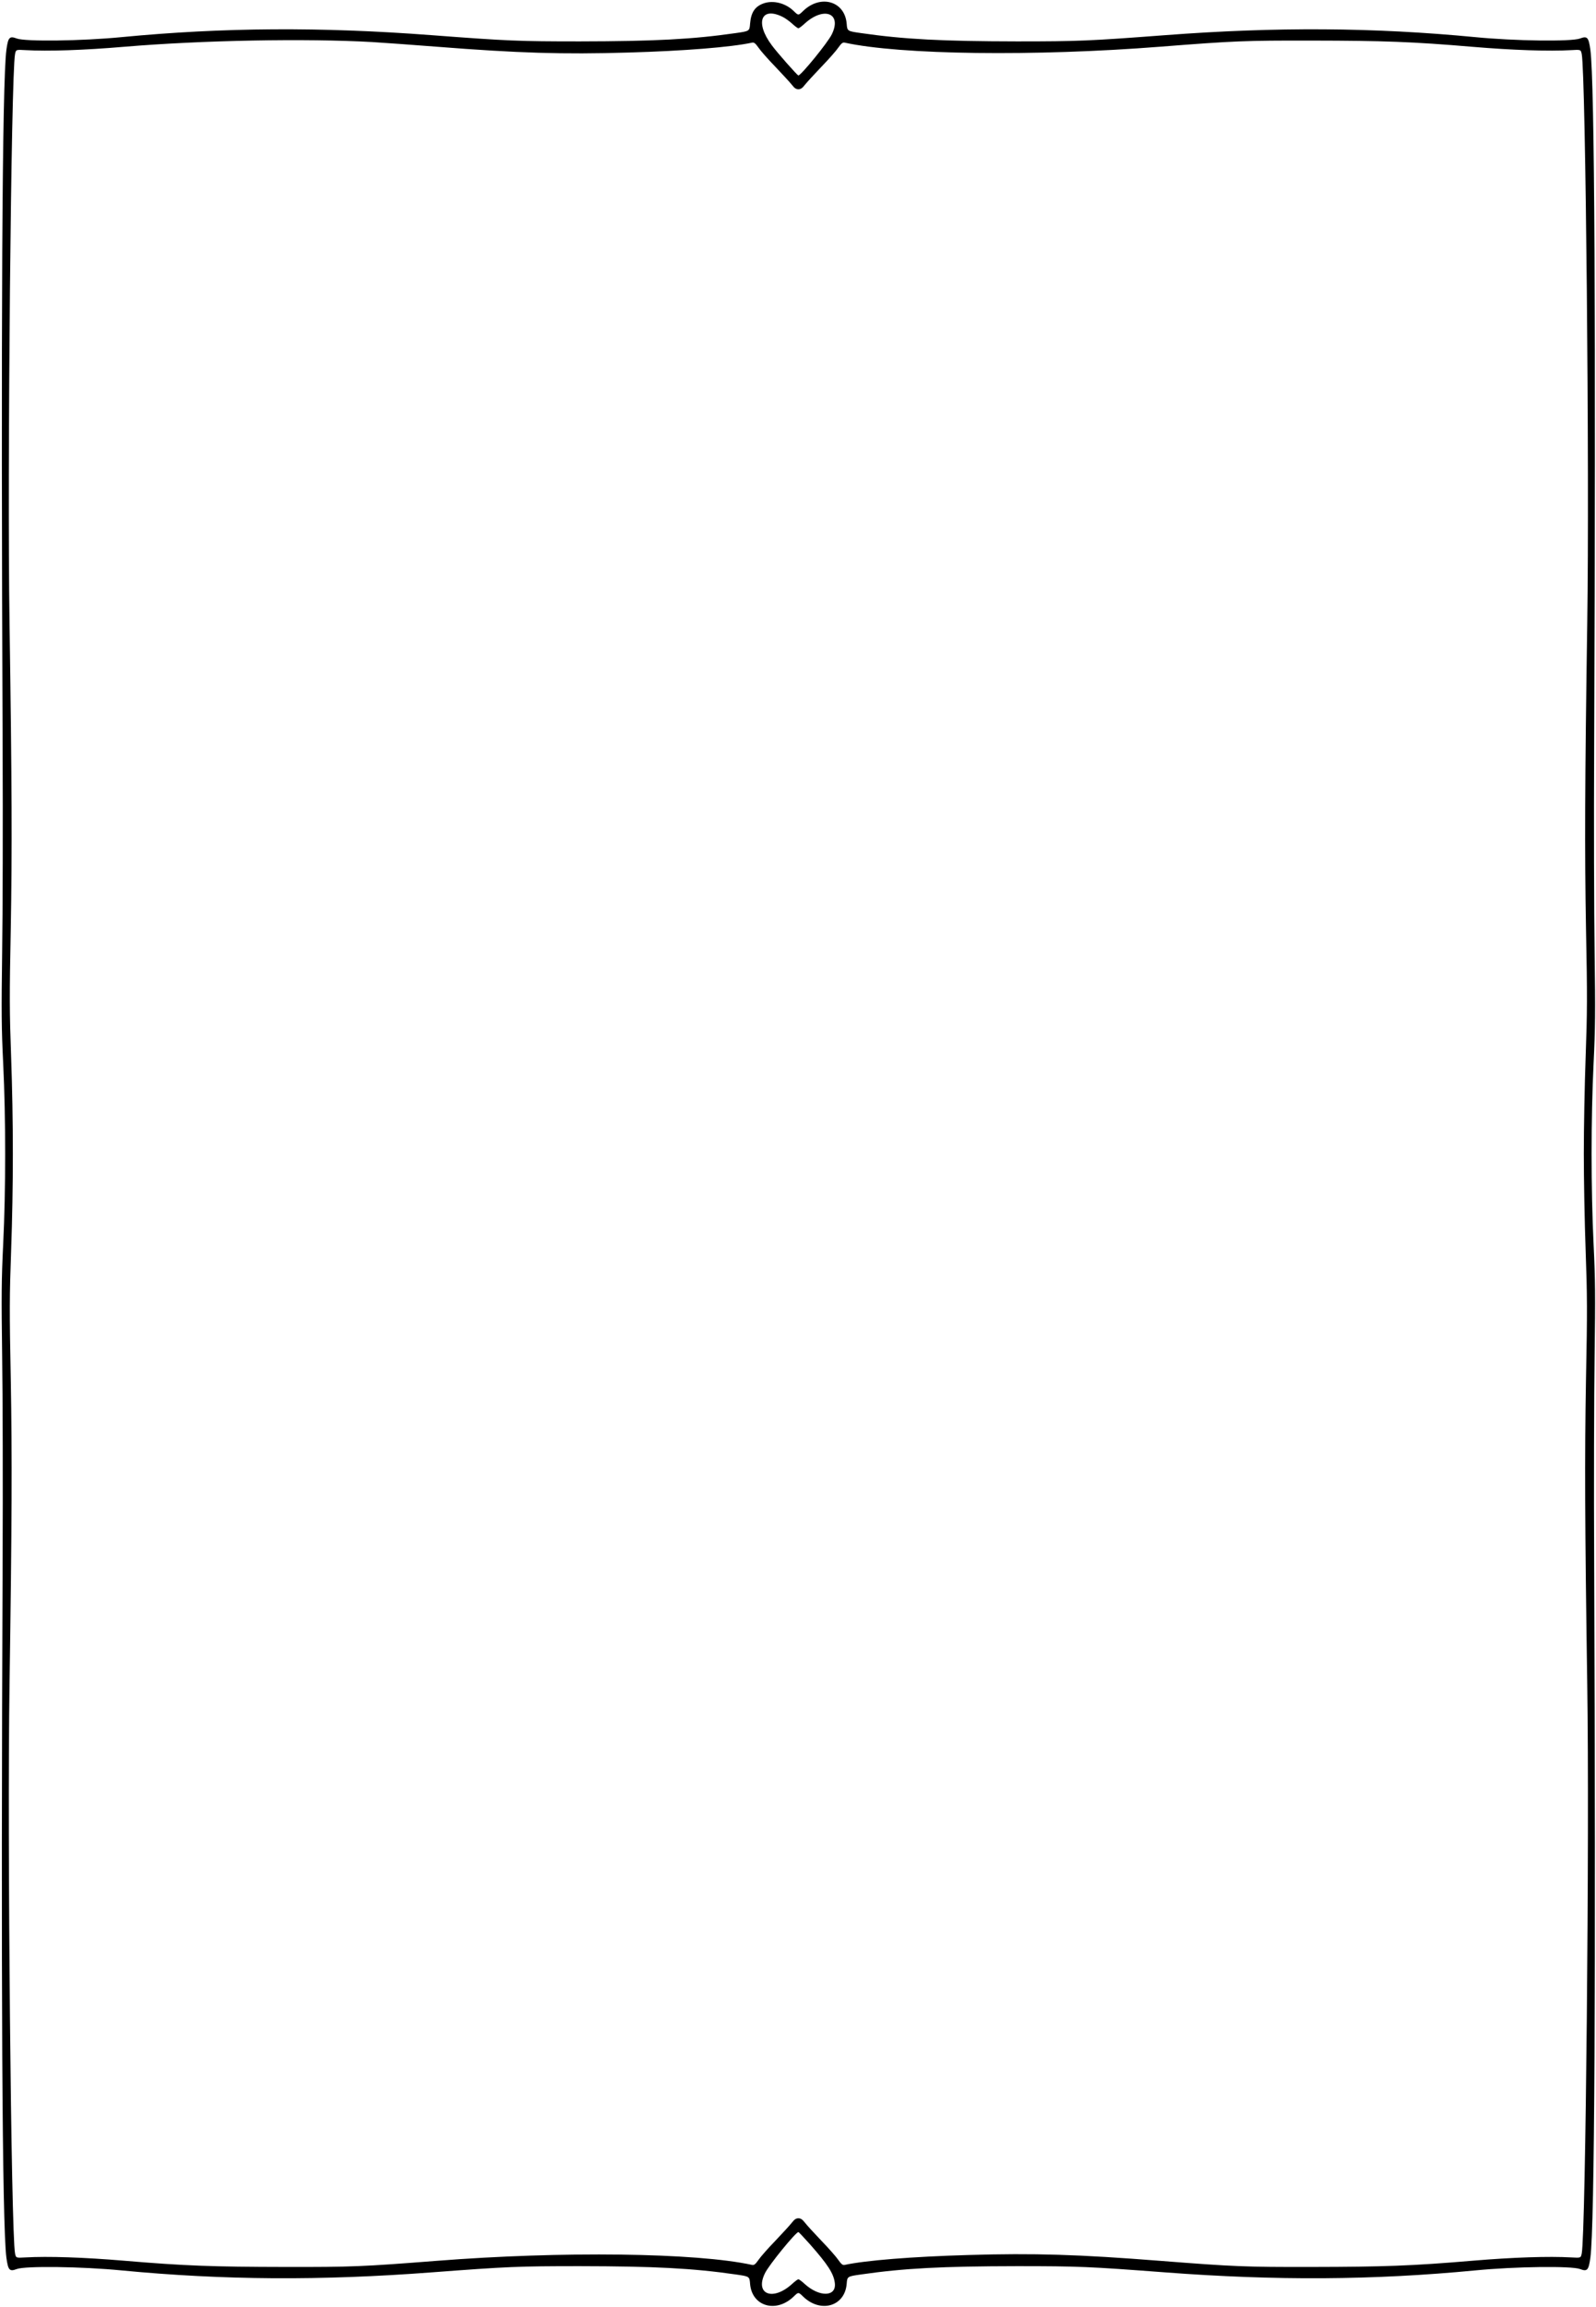<svg width="351" height="507" viewBox="0 0 351 507" fill="none" xmlns="http://www.w3.org/2000/svg">
<path d="M167.921 0.749C166.025 1.432 165.165 2.722 164.962 5.2C164.836 6.844 164.836 6.844 161.801 7.274C152.343 8.64 143.921 9.07 127.533 9.095C113.952 9.095 111.65 8.994 94.908 7.729C70.603 5.883 49.132 6.009 26.75 8.159C17.924 9.019 5.556 9.171 3.685 8.463C2.092 7.856 1.788 8.184 1.409 10.941C0.473 17.921 0.195 71.486 0.574 164.024C0.65 180.514 0.599 200.873 0.473 209.295C0.296 222.497 0.321 225.835 0.701 233.699C1.282 245.687 1.282 261.419 0.701 273.406C0.321 281.271 0.296 284.609 0.473 297.938C0.599 306.411 0.65 326.793 0.574 343.208C0.195 435.493 0.473 489.185 1.409 496.165C1.788 498.921 2.092 499.249 3.685 498.642C5.556 497.935 17.924 498.087 26.75 498.946C49.132 501.097 70.603 501.222 94.908 499.376C111.65 498.111 113.952 498.011 127.533 498.011C143.921 498.035 152.343 498.466 161.801 499.832C164.836 500.262 164.836 500.262 164.962 501.905C165.367 506.863 170.703 508.405 174.547 504.687C175.584 503.676 175.584 503.676 176.621 504.687C180.465 508.405 185.802 506.863 186.206 501.905C186.333 500.262 186.333 500.262 189.368 499.832C198.826 498.466 207.247 498.035 223.636 498.011C237.217 498.011 239.519 498.111 256.26 499.376C280.566 501.222 302.038 501.097 324.42 498.946C333.245 498.087 345.612 497.935 347.485 498.642C349.078 499.249 349.381 498.921 349.761 496.165C350.696 489.185 350.975 435.493 350.595 343.208C350.519 326.793 350.569 306.411 350.696 297.938C350.872 284.609 350.848 281.271 350.468 273.406C349.886 261.419 349.886 245.687 350.468 233.699C350.848 225.835 350.872 222.497 350.696 209.295C350.569 200.873 350.519 180.514 350.595 164.024C350.975 71.486 350.696 17.921 349.761 10.941C349.381 8.184 349.078 7.856 347.485 8.463C345.612 9.171 333.245 9.019 324.42 8.159C302.038 6.009 280.566 5.883 256.26 7.729C239.519 8.994 237.217 9.095 223.636 9.095C207.247 9.07 198.826 8.64 189.368 7.274C186.333 6.844 186.333 6.844 186.206 5.2C185.802 0.243 180.465 -1.3 176.621 2.418C175.584 3.43 175.584 3.43 174.547 2.418C172.752 0.673 170.046 -0.01 167.921 0.749ZM172.17 3.733C172.727 4.011 173.662 4.694 174.244 5.225C174.851 5.782 175.433 6.212 175.584 6.212C175.736 6.212 176.318 5.782 176.925 5.225C181.174 1.331 185.22 2.873 182.944 7.527C182.109 9.297 176.166 16.581 175.584 16.581C175.357 16.581 170.931 11.573 169.742 9.955C165.974 4.922 167.39 1.331 172.17 3.733ZM81.934 9.247C84.412 9.398 90.71 9.854 95.919 10.258C113.952 11.675 123.84 11.978 138.155 11.548C150.572 11.194 160.815 10.359 165.392 9.373C165.822 9.272 166.126 9.499 166.783 10.435C167.239 11.118 168.908 13.015 170.526 14.684C172.12 16.353 173.764 18.149 174.168 18.655C174.699 19.363 175.079 19.616 175.584 19.616C176.09 19.616 176.47 19.363 177.001 18.655C177.405 18.149 179.049 16.353 180.643 14.684C182.261 13.015 183.93 11.118 184.386 10.435C185.043 9.499 185.347 9.272 185.776 9.373C198.042 12.054 227.556 12.433 255.249 10.258C271.385 8.994 273.889 8.892 288.506 8.918C304.287 8.943 310.66 9.171 323.786 10.284C332.79 11.042 340.656 11.295 345.537 11.017C347.661 10.89 347.661 10.89 347.864 11.902C348.723 16.277 349.582 104.137 349.078 136.711C348.547 172.294 348.496 186.912 348.799 204.033C349.103 219.007 349.078 222.394 348.723 232.233C348.496 238.403 348.319 247.989 348.319 253.553C348.319 259.116 348.496 268.702 348.723 274.873C349.078 284.711 349.103 288.099 348.799 303.072C348.496 320.193 348.547 334.811 349.078 370.395C349.582 402.968 348.723 490.828 347.864 495.203C347.661 496.214 347.661 496.214 345.537 496.089C340.656 495.81 332.79 496.063 323.786 496.821C310.66 497.935 304.287 498.162 288.506 498.187C273.889 498.214 271.385 498.111 255.249 496.848C237.243 495.431 227.353 495.128 213.014 495.558C200.597 495.911 190.355 496.746 185.776 497.732C185.347 497.834 185.043 497.607 184.386 496.67C183.93 495.987 182.261 494.09 180.643 492.421C179.049 490.752 177.405 488.957 177.001 488.426C176.47 487.743 176.09 487.489 175.584 487.489C175.079 487.489 174.699 487.743 174.168 488.426C173.764 488.957 172.12 490.752 170.526 492.421C168.908 494.09 167.239 495.987 166.783 496.67C166.126 497.607 165.822 497.834 165.392 497.732C153.126 495.052 123.612 494.672 95.919 496.848C79.784 498.111 77.28 498.214 62.662 498.187C46.881 498.162 40.508 497.935 27.382 496.821C18.379 496.063 10.513 495.81 5.632 496.089C3.508 496.214 3.508 496.214 3.306 495.203C2.446 490.828 1.586 402.968 2.092 370.395C2.623 334.811 2.673 320.193 2.37 303.072C2.066 288.099 2.092 284.711 2.446 274.873C2.952 260.66 2.952 246.446 2.446 232.233C2.092 222.394 2.066 219.007 2.37 204.033C2.673 186.912 2.623 172.294 2.092 136.711C1.586 104.137 2.446 16.277 3.306 11.902C3.508 10.89 3.508 10.89 5.632 11.017C10.513 11.295 18.353 11.042 27.256 10.284C44.428 8.842 67.291 8.412 81.934 9.247ZM178.113 493.18C182.109 497.707 183.374 499.68 183.602 501.753C183.956 504.788 180.187 504.864 176.925 501.88C176.318 501.324 175.736 500.894 175.584 500.894C175.433 500.894 174.851 501.324 174.244 501.88C169.995 505.774 165.949 504.232 168.225 499.579C169.059 497.808 175.003 490.524 175.584 490.524C175.686 490.524 176.798 491.713 178.113 493.18Z" fill="black"/>
</svg>
